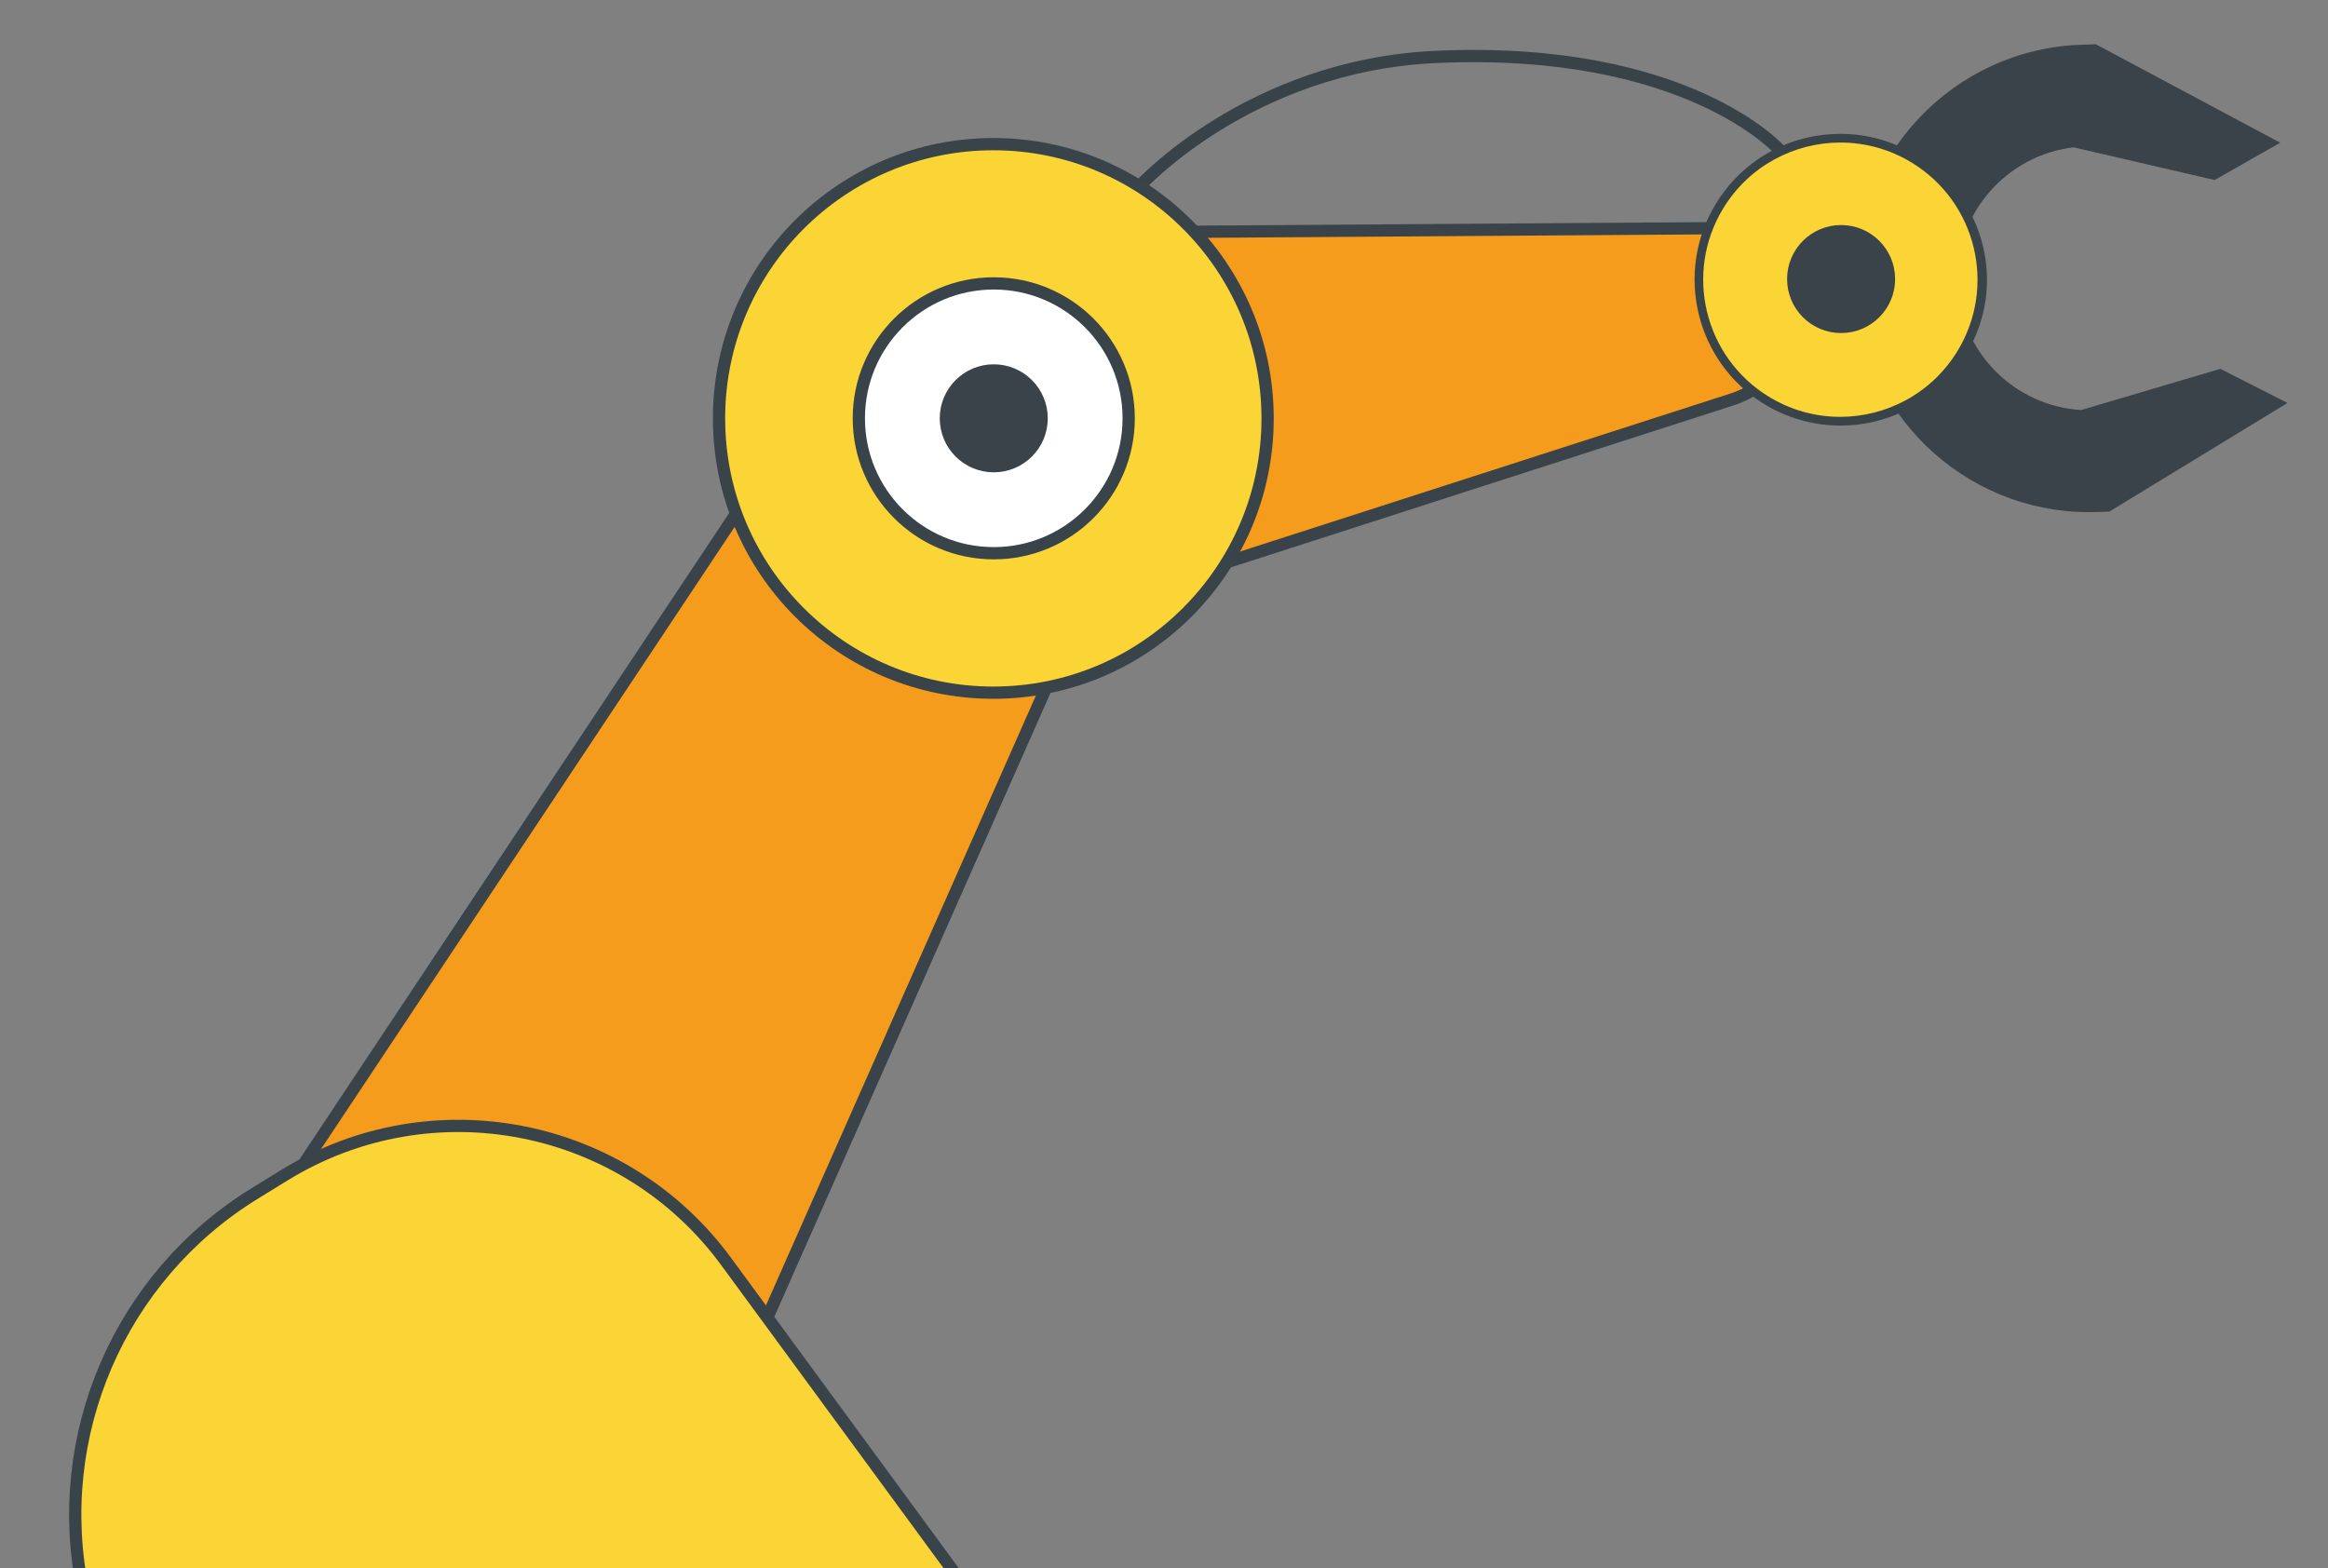 <svg width="95" height="64" viewBox="0 0 95 64" xmlns="http://www.w3.org/2000/svg">
  <rect x="0" y="0" width="95" height="64" fill="#808080" stroke="none"/>
  <g fill="none" fill-rule="evenodd">
    <path d="M72.633 6.134s-3.771-4.272-14.023-3.812c-7.66.343-12.134 5.307-12.134 5.307" stroke="#384349" stroke-width=".5"/>
    <path fill="#F69C1C" d="M5.68 57.606L38.752 7.855l10.025 6.454-23.793 53.756z"/>
    <path stroke="#394349" stroke-width=".5" stroke-linejoin="round" d="M5.68 57.606L38.752 7.855l10.025 6.454-23.793 53.756z"/>
    <path d="M36.216 18.137c-.039.562-.019 1.127.088 1.68.395 2.059 1.693 3.653 3.368 4.511 1.455.746 3.195.937 4.874.396l26.155-8.429c.838-.27 1.517-.824 1.953-1.529.436-.704.629-1.559.497-2.429-.133-.873-.576-1.631-1.206-2.17-.631-.538-1.449-.857-2.332-.851l-26.748.183c-1.706.012-3.263.679-4.424 1.768-1.161 1.09-1.925 2.602-2.044 4.303l-.18 2.566z" fill="#F69C1C"/>
    <path d="M36.216 18.137c-.039.562-.019 1.127.088 1.68.395 2.059 1.693 3.653 3.368 4.511 1.455.746 3.195.937 4.874.396l26.155-8.429c.838-.27 1.517-.824 1.953-1.529.436-.704.629-1.559.497-2.429-.133-.873-.576-1.631-1.206-2.17-.631-.538-1.449-.857-2.332-.851l-26.748.183c-1.706.012-3.263.679-4.424 1.768-1.161 1.09-1.925 2.602-2.044 4.303l-.18 2.566z" stroke="#394349" stroke-width=".5" stroke-linejoin="round"/>
    <path d="M55.47 86.697l-25.821-35.19c-2.085-2.854-5.092-4.666-8.33-5.302-3.238-.636-6.707-.095-9.717 1.758l-1.21.745c-2.757 1.697-4.835 4.167-6.06 7.004-1.225 2.838-1.598 6.043-.943 9.214L4.737 86.879l50.733-.183z" fill="#FBD435"/>
    <path d="M55.47 86.697l-25.821-35.19c-2.085-2.854-5.092-4.666-8.33-5.302-3.238-.636-6.707-.095-9.717 1.758l-1.21.745c-2.757 1.697-4.835 4.167-6.06 7.004-1.225 2.838-1.598 6.043-.943 9.214L4.737 86.879l50.733-.183z" stroke="#39444A" stroke-width=".5"/>
    <path d="M40.535 5.883c6.182 0 11.193 5.011 11.193 11.193 0 6.181-5.011 11.193-11.193 11.193-6.181 0-11.193-5.011-11.193-11.193 0-6.182 5.011-11.193 11.193-11.193" fill="#FBD435"/>
    <path d="M40.535 5.883c6.182 0 11.193 5.011 11.193 11.193 0 6.181-5.011 11.193-11.193 11.193-6.181 0-11.193-5.011-11.193-11.193 0-6.182 5.011-11.193 11.193-11.193z" stroke="#39444A" stroke-width=".5"/>
    <path d="M70.46 8.503c1.609-2.639 5.053-3.474 7.691-1.865 2.639 1.609 3.474 5.053 1.865 7.691-1.609 2.639-5.053 3.474-7.691 1.865-2.639-1.609-3.474-5.052-1.865-7.691" fill="#FBD435"/>
    <path d="M70.46 8.503c1.609-2.639 5.053-3.474 7.691-1.865 2.639 1.609 3.474 5.053 1.865 7.691-1.609 2.639-5.053 3.474-7.691 1.865-2.639-1.609-3.474-5.052-1.865-7.691z" stroke="#39444A" stroke-width=".5"/>
    <path d="M85.247 20.651c-5.002 0-9.14-3.995-9.283-9.026-.146-5.121 3.902-9.405 9.022-9.551l.485-.014 7.061 3.772-2.194 1.249-5.701-1.321c-2.887.314-5.101 2.808-5.017 5.76.084 2.952 2.437 5.316 5.337 5.466l5.625-1.665 2.253 1.144-6.835 4.168-.485.014c-.089.002-.179.004-.268.004" fill="#394349"/>
    <path d="M85.247 20.651c-5.002 0-9.14-3.995-9.283-9.026-.146-5.121 3.902-9.405 9.022-9.551l.485-.014 7.061 3.772-2.194 1.249-5.701-1.321c-2.887.314-5.101 2.808-5.017 5.76.084 2.952 2.437 5.316 5.337 5.466l5.625-1.665 2.253 1.144-6.835 4.168-.485.014c-.089.002-.179.004-.268.004z" stroke="#394349" stroke-width=".5"/>
    <path d="M75.096 17.191c-1.056 0-2.094-.292-3-.845-1.317-.803-2.242-2.07-2.606-3.569-.363-1.499-.121-3.049.681-4.366 1.057-1.734 2.902-2.769 4.935-2.769 1.056 0 2.094.292 3.0.845 1.317.803 2.242 2.07 2.606 3.569.363 1.499.121 3.049-.681 4.366-1.057 1.734-2.902 2.769-4.935 2.769" fill="#FBD435"/>
    <path d="M75.108 5.463h-.001c-2.096 0-3.997 1.067-5.087 2.854-1.708 2.802-.819 6.471 1.983 8.18.934.57 2.004.871 3.093.871 2.096 0 3.997-1.067 5.087-2.854.828-1.357 1.077-2.956.702-4.501-.375-1.545-1.328-2.852-2.686-3.679-.934-.57-2.004-.871-3.092-.871m-.001.355c.993 0 1.998.264 2.908.819 2.639 1.609 3.474 5.053 1.865 7.691-1.054 1.729-2.897 2.684-4.784 2.684-.993 0-1.998-.264-2.908-.819-2.639-1.609-3.474-5.053-1.865-7.692 1.054-1.729 2.897-2.684 4.783-2.684" fill="#39444A"/>
    <path d="M77.085 11.388c0-1.079-.875-1.954-1.954-1.954s-1.954.875-1.954 1.954c0 1.079.875 1.954 1.954 1.954s1.954-.875 1.954-1.954" fill="#394349"/>
    <path d="M77.085 11.388c0-1.079-.875-1.954-1.954-1.954s-1.954.875-1.954 1.954c0 1.079.875 1.954 1.954 1.954s1.954-.875 1.954-1.954z" stroke="#394349" stroke-width=".5"/>
    <path d="M46.059 17.072c0-3.041-2.465-5.506-5.506-5.506-3.041 0-5.506 2.465-5.506 5.506 0 3.041 2.465 5.506 5.506 5.506 3.041 0 5.506-2.465 5.506-5.506" fill="#FFF"/>
    <path d="M46.059 17.072c0-3.041-2.465-5.506-5.506-5.506-3.041 0-5.506 2.465-5.506 5.506 0 3.041 2.465 5.506 5.506 5.506 3.041 0 5.506-2.465 5.506-5.506z" stroke="#39444A" stroke-width=".5"/>
    <path d="M42.507 17.072c0-1.079-.875-1.954-1.954-1.954-1.079 0-1.954.875-1.954 1.954 0 1.079.875 1.954 1.954 1.954 1.079 0 1.954-.875 1.954-1.954" fill="#394349"/>
    <path d="M42.507 17.072c0-1.079-.875-1.954-1.954-1.954-1.079 0-1.954.875-1.954 1.954 0 1.079.875 1.954 1.954 1.954 1.079 0 1.954-.875 1.954-1.954z" stroke="#394349" stroke-width=".5"/>
  </g>
</svg>
